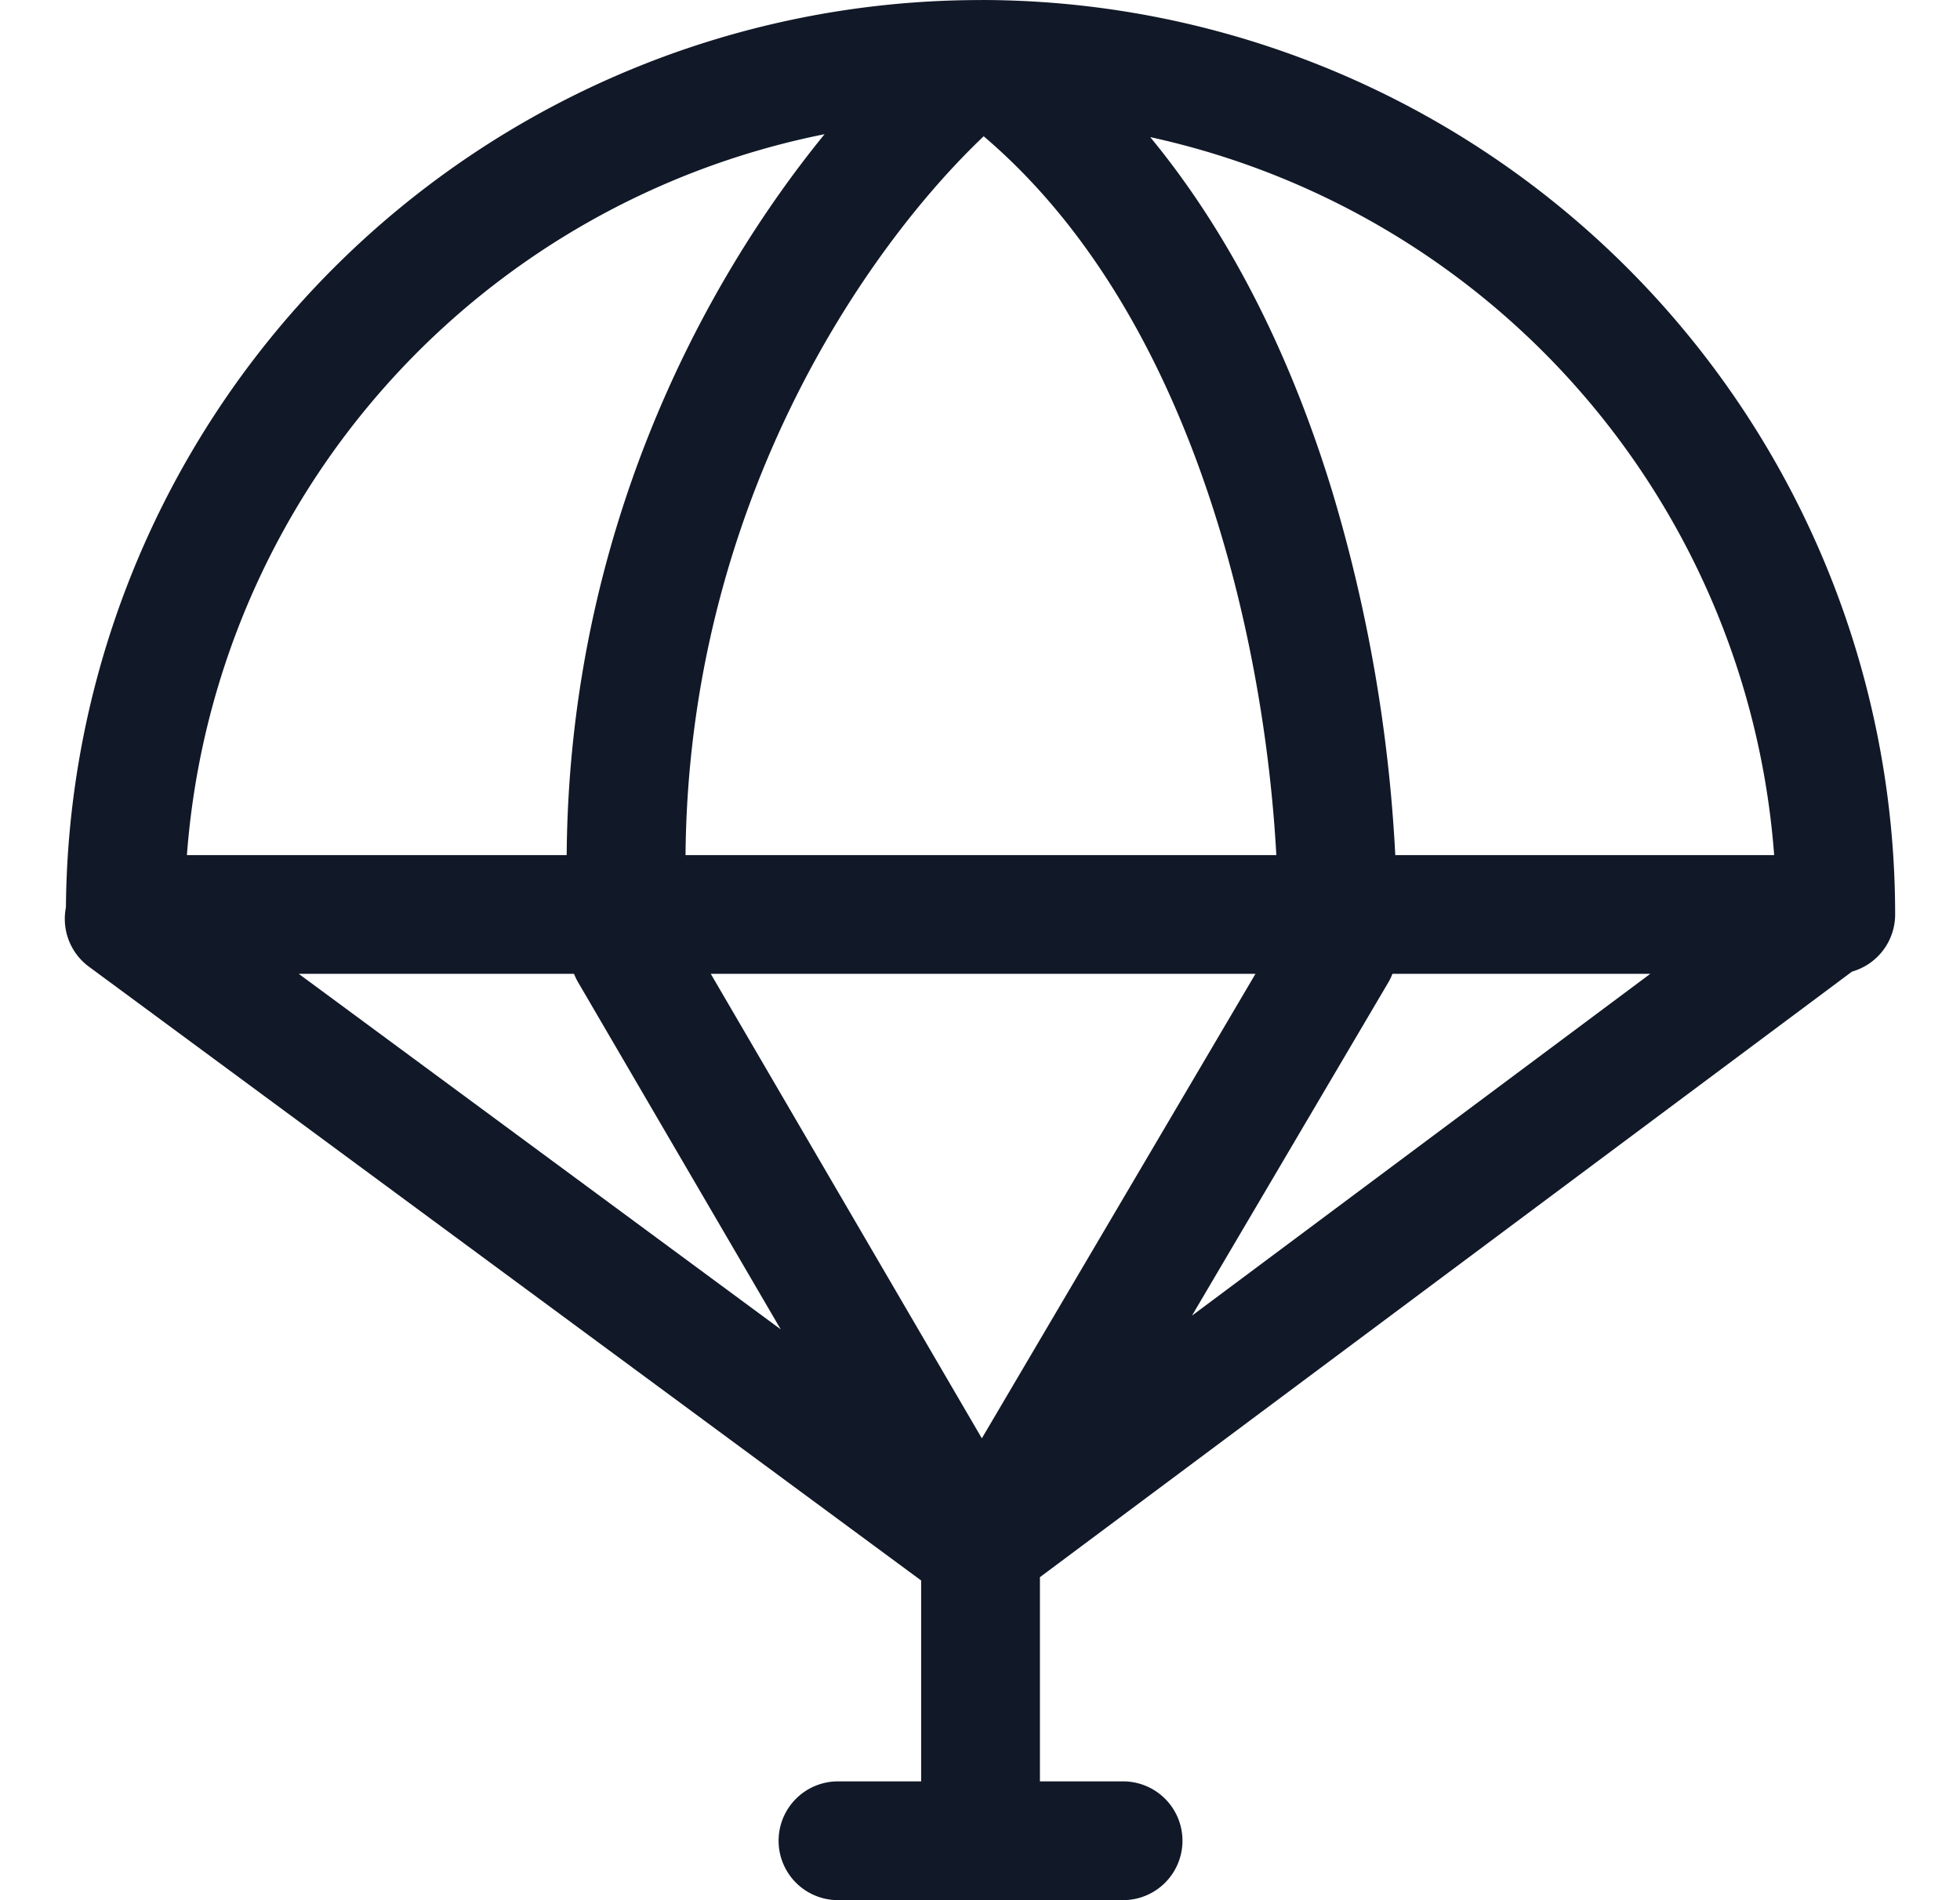 <svg xmlns="http://www.w3.org/2000/svg" width="33" height="32" fill="none" viewBox="0 0 33 32"><path fill="#111827" fill-rule="evenodd" d="M13.883 2.26A13.4 13.4 0 0 0 3.147 14.4h6.394c.04-5.4 2.27-9.6 4.342-12.14ZM9.666 16.4H5.03l8.115 5.987-3.41-5.842a1.004 1.004 0 0 1-.07-.145Zm10.404 5.755 7.715-5.755h-4.341a.998.998 0 0 1-.072.149l-3.302 5.605Zm1.068-5.755-4.607 7.822-4.564-7.822h9.171Zm.352-2h-9.948c.05-5.941 3.053-10.238 5.02-12.105 1.94 1.651 3.193 4.065 3.957 6.57.606 1.986.885 3.966.97 5.535Zm2.003 0h6.378A13.4 13.4 0 0 0 19.366 2.309c1.466 1.779 2.437 3.91 3.066 5.972a25.88 25.88 0 0 1 1.06 6.119ZM16.534 0a15.4 15.4 0 0 1 15.374 15.4 1 1 0 0 1-.726.962L17.509 26.56v3.439h1.4a1 1 0 1 1 0 2h-4.8a1 1 0 1 1 0-2h1.4v-3.383L1.498 16.28a1 1 0 0 1-.388-.999A15.4 15.4 0 0 1 16.524.001" clip-rule="evenodd"/></svg>